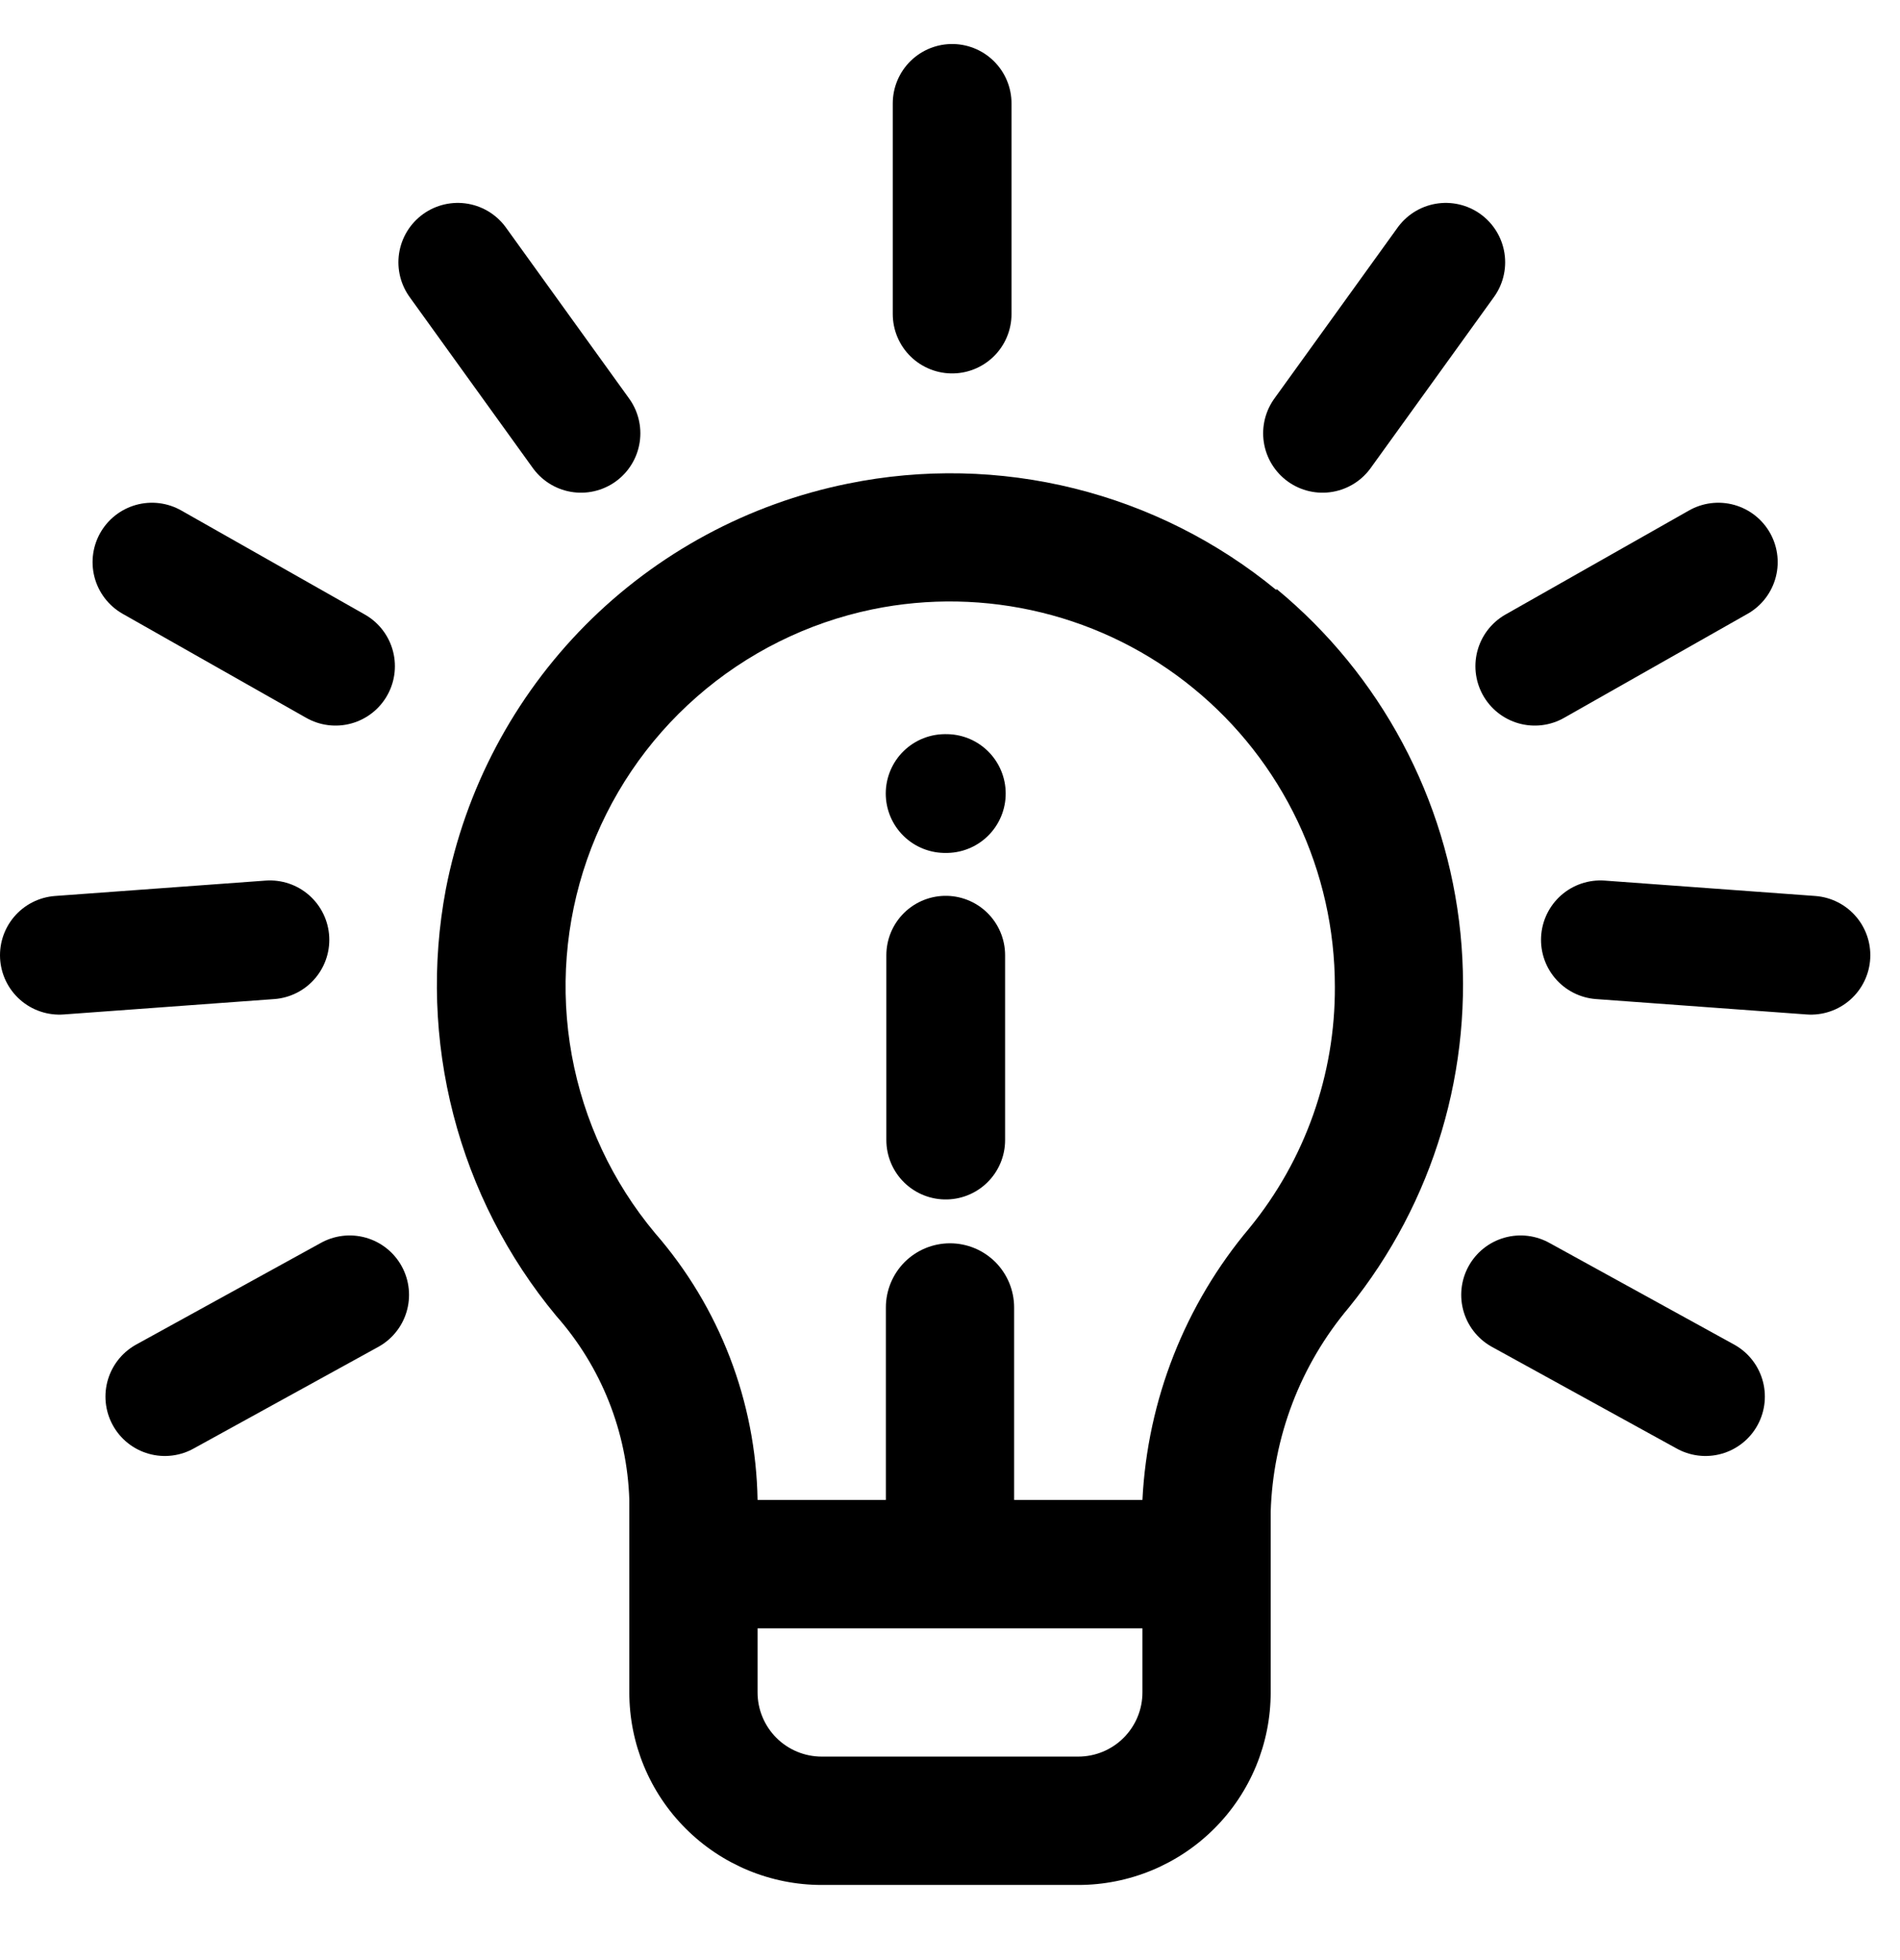 <svg width="32" height="33" viewBox="0 0 32 33" fill="none" xmlns="http://www.w3.org/2000/svg">
<path d="M26.954 15.823L30.5 16.082" stroke="black" stroke-width="2" stroke-linecap="round"/>
<path d="M25.61 21.8L28.724 23.513" stroke="black" stroke-width="2" stroke-linecap="round"/>
<path d="M22.274 7.295L23.312 5.856L24.35 4.416" stroke="black" stroke-width="2" stroke-linecap="round"/>
<path d="M25.849 11.216L28.94 9.464" stroke="black" stroke-width="2" stroke-linecap="round"/>
<path d="M4.546 15.823L1 16.082" stroke="black" stroke-width="2" stroke-linecap="round"/>
<path d="M5.889 21.8L2.776 23.513" stroke="black" stroke-width="2" stroke-linecap="round"/>
<path d="M9.785 7.295L8.747 5.855L7.71 4.416" stroke="black" stroke-width="2" stroke-linecap="round"/>
<path d="M5.651 11.216L2.559 9.464" stroke="black" stroke-width="2" stroke-linecap="round"/>
<path d="M16.036 5.287V3.514V1.741" stroke="black" stroke-width="2" stroke-linecap="round"/>
<path d="M21.498 9.935C20.505 9.118 19.341 8.533 18.093 8.223C16.845 7.913 15.543 7.885 14.282 8.142C12.604 8.481 11.064 9.311 9.858 10.526C8.653 11.742 7.835 13.288 7.509 14.969C7.271 16.23 7.315 17.527 7.636 18.768C7.957 20.01 8.548 21.166 9.367 22.153C10.127 23.011 10.563 24.108 10.599 25.253V28.494C10.599 29.353 10.94 30.178 11.548 30.785C12.156 31.393 12.98 31.735 13.839 31.735H18.16C19.02 31.735 19.844 31.393 20.452 30.785C21.06 30.178 21.401 29.353 21.401 28.494V25.458C21.438 24.194 21.902 22.979 22.719 22.012C24.151 20.242 24.825 17.977 24.597 15.712C24.368 13.447 23.255 11.363 21.498 9.914V9.935ZM19.241 28.494C19.241 28.78 19.127 29.055 18.924 29.258C18.722 29.46 18.447 29.574 18.16 29.574H13.839C13.553 29.574 13.278 29.46 13.076 29.258C12.873 29.055 12.759 28.78 12.759 28.494V27.414H19.241V28.494ZM21.045 20.673C19.959 21.961 19.325 23.57 19.241 25.253H17.08V22.012C17.08 21.726 16.966 21.451 16.764 21.248C16.561 21.046 16.287 20.932 16 20.932C15.713 20.932 15.439 21.046 15.236 21.248C15.034 21.451 14.92 21.726 14.92 22.012V25.253H12.759C12.731 23.598 12.119 22.007 11.031 20.759C10.313 19.899 9.831 18.868 9.63 17.766C9.43 16.664 9.518 15.529 9.887 14.472C10.256 13.414 10.892 12.47 11.735 11.732C12.577 10.994 13.596 10.486 14.693 10.259C15.635 10.065 16.609 10.084 17.544 10.313C18.479 10.542 19.351 10.976 20.096 11.585C20.842 12.193 21.443 12.96 21.856 13.829C22.268 14.698 22.482 15.649 22.482 16.611C22.489 18.091 21.981 19.527 21.045 20.673V20.673Z" fill="black"/>
<path d="M15.928 19.194V16.082" stroke="black" stroke-width="2" stroke-linecap="round" stroke-linejoin="round"/>
<path d="M15.918 13.36H15.938" stroke="black" stroke-width="2" stroke-linecap="round" stroke-linejoin="round"/>
</svg>

